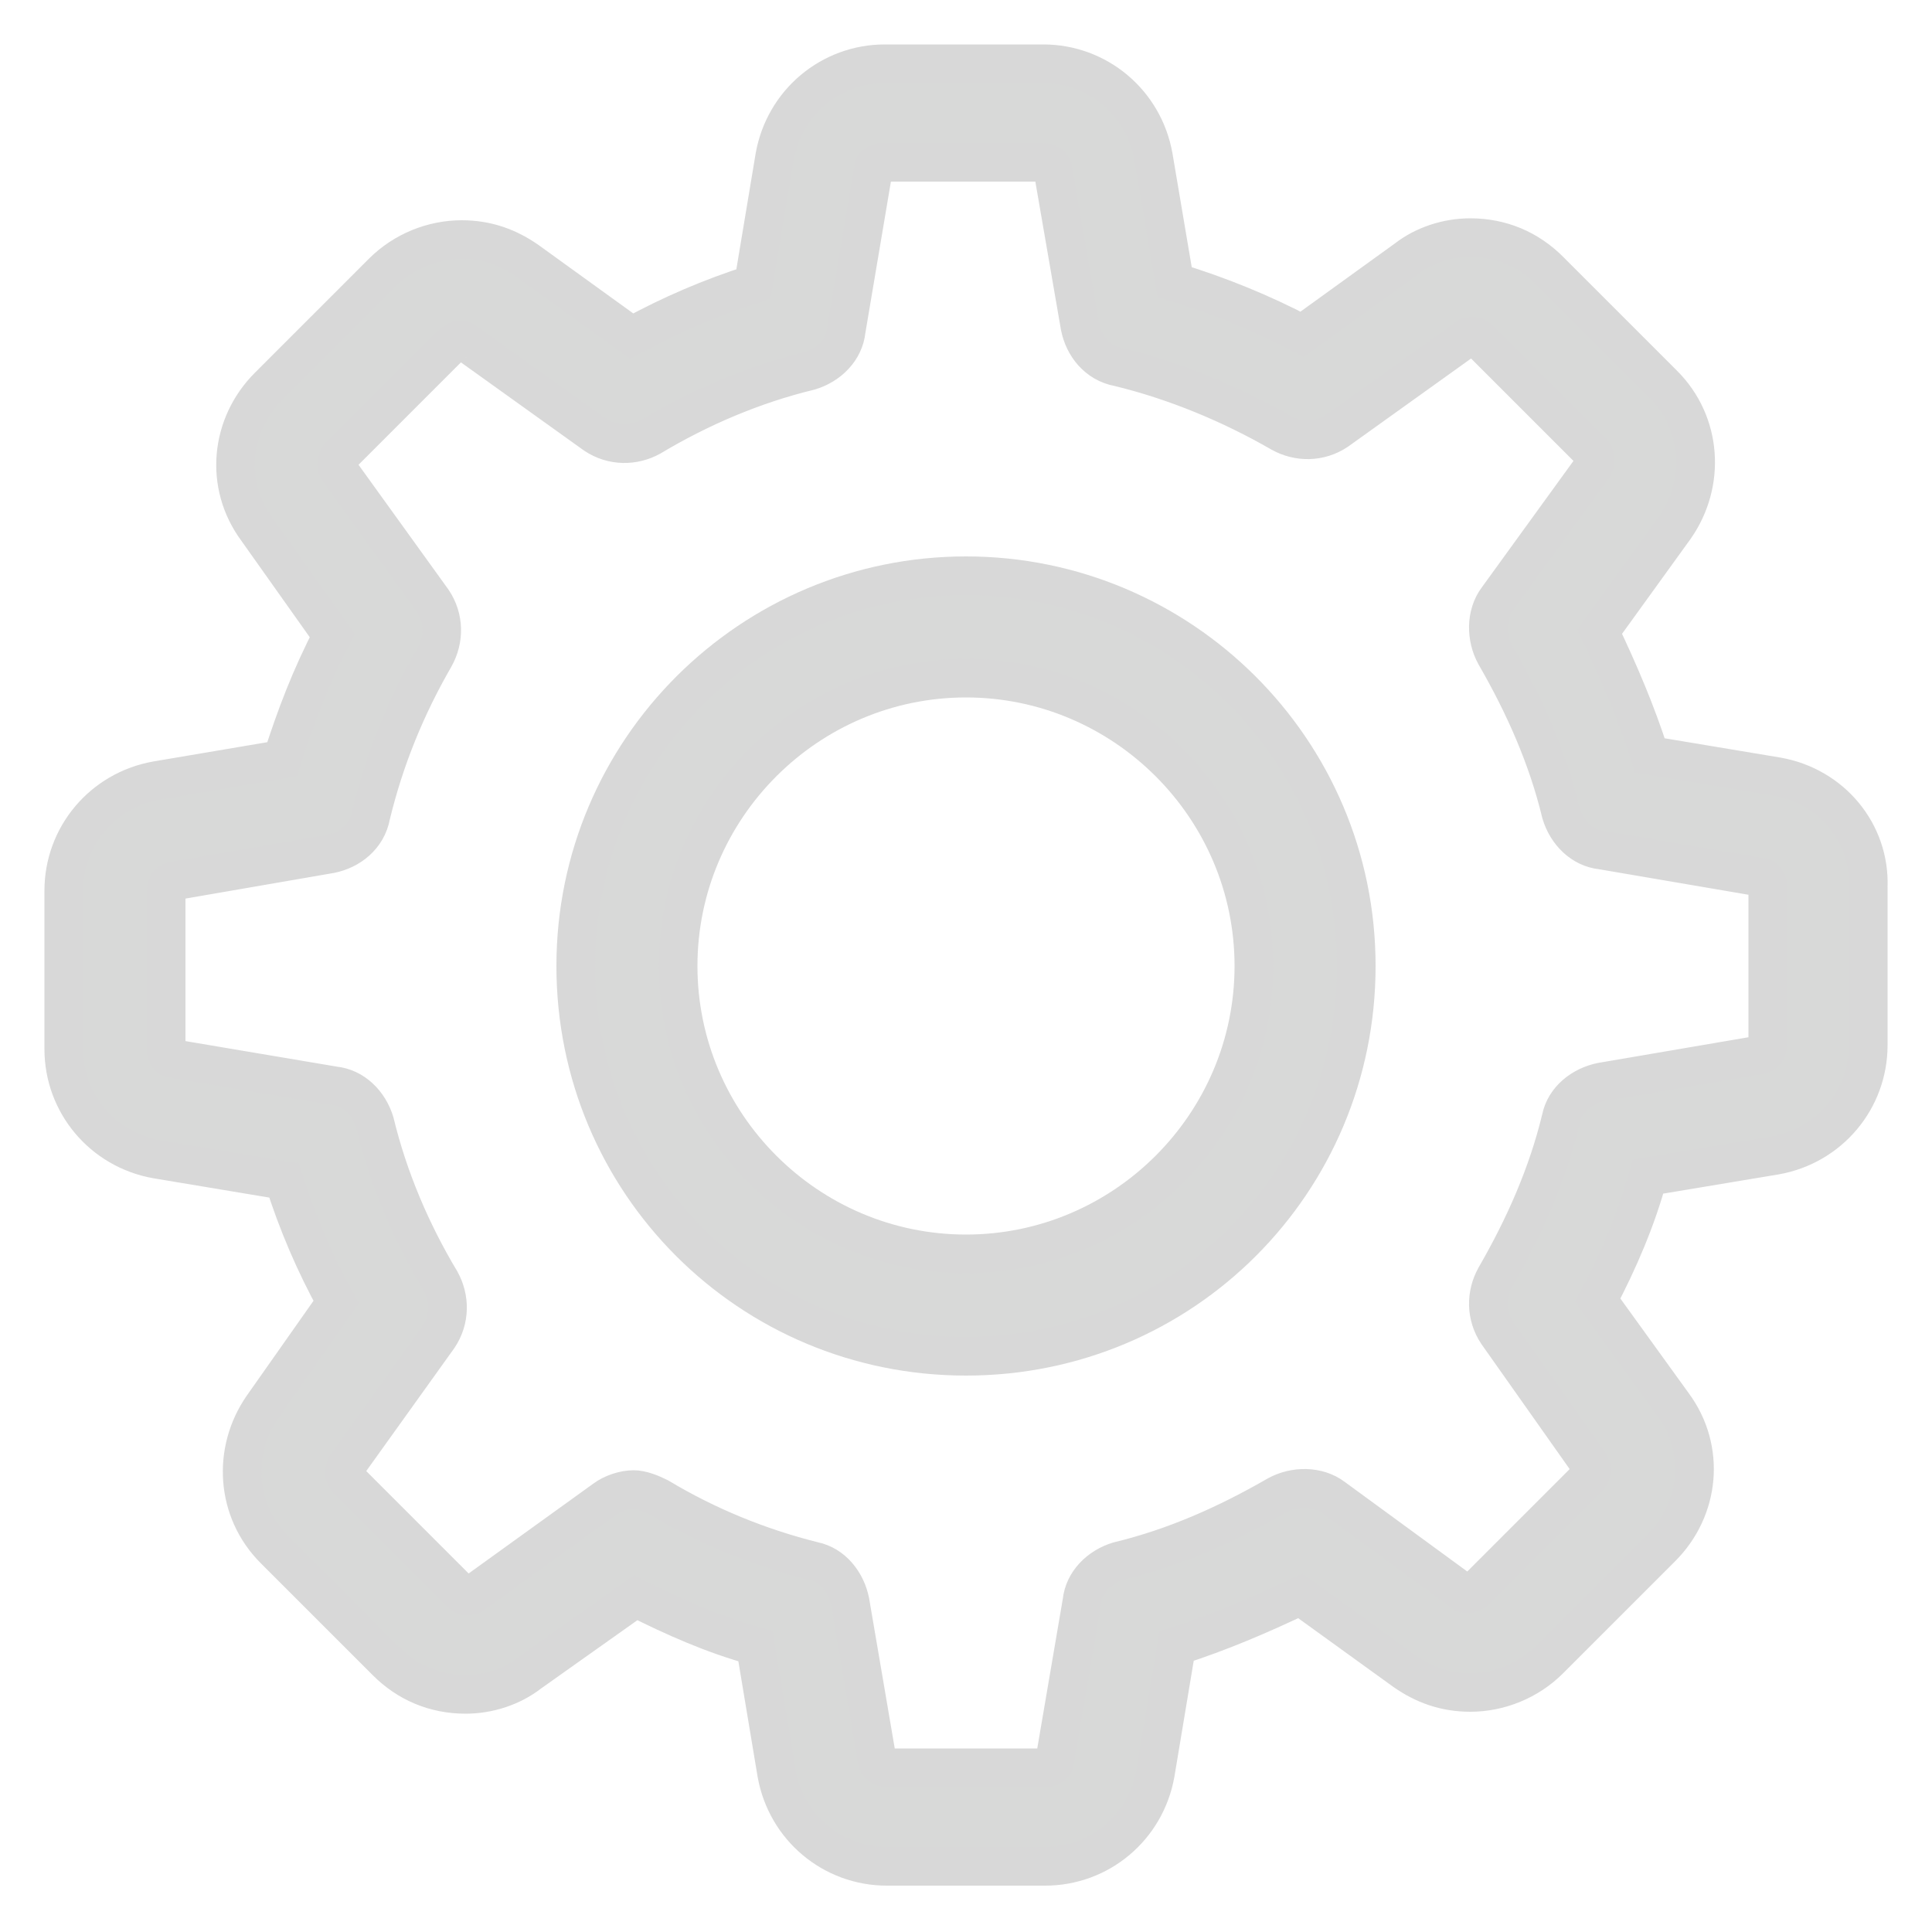 <?xml version="1.0" encoding="utf-8"?>
<!-- Generator: Adobe Illustrator 19.2.1, SVG Export Plug-In . SVG Version: 6.00 Build 0)  -->
<svg version="1.1" id="Layer_1" xmlns="http://www.w3.org/2000/svg" xmlns:xlink="http://www.w3.org/1999/xlink" x="0px" y="0px"
	 viewBox="0 0 100 100" style="enable-background:new 0 0 100 100;" xml:space="preserve">
<style type="text/css">
	.st0{fill:#D8D9D8;stroke:#D8D8D8;stroke-width:2;stroke-miterlimit:10;}
</style>
<g>
	<g>
		<path class="st0" d="M92,40.2l-6.6-1.1c-0.7-2.2-1.6-4.3-2.6-6.4l3.9-5.4c1.6-2.3,1.4-5.4-0.6-7.4L80.2,14
			c-1.1-1.1-2.5-1.7-4.1-1.7c-1.2,0-2.4,0.4-3.3,1.1l-5.4,3.9c-2.1-1.1-4.3-2-6.6-2.7l-1.1-6.5c-0.5-2.8-2.9-4.8-5.7-4.8h-8.2
			c-2.8,0-5.2,2-5.7,4.8L39,14.7c-2.2,0.7-4.3,1.6-6.3,2.7l-5.4-3.9c-1-0.7-2.1-1.1-3.4-1.1c-1.5,0-3,0.6-4.1,1.7L13.9,20
			c-2,2-2.3,5.1-0.6,7.4l3.9,5.5c-1.1,2.1-1.9,4.2-2.6,6.4l-6.5,1.1c-2.8,0.5-4.8,2.9-4.8,5.7v8.2c0,2.8,2,5.2,4.8,5.7l6.6,1.1
			c0.7,2.2,1.6,4.3,2.7,6.3l-3.8,5.4c-1.6,2.3-1.4,5.4,0.6,7.4L20,86c1.1,1.1,2.5,1.7,4.1,1.7c1.2,0,2.4-0.4,3.3-1.1l5.5-3.9
			c2,1,4,1.9,6.2,2.5l1.1,6.6c0.5,2.8,2.9,4.8,5.7,4.8h8.2c2.8,0,5.2-2,5.7-4.8l1.1-6.6c2.2-0.7,4.3-1.6,6.4-2.6l5.4,3.9
			c1,0.7,2.1,1.1,3.4,1.1l0,0c1.5,0,3-0.6,4.1-1.7l5.8-5.8c2-2,2.3-5.1,0.6-7.4l-3.9-5.4c1.1-2.1,2-4.2,2.6-6.4l6.6-1.1
			c2.8-0.5,4.8-2.9,4.8-5.7v-8.2C96.8,43.1,94.8,40.7,92,40.2z M91.5,54.1c0,0.3-0.2,0.5-0.4,0.5L82.9,56c-1,0.2-1.9,0.9-2.1,1.9
			c-0.7,2.9-1.9,5.6-3.4,8.2c-0.5,0.9-0.5,2,0.1,2.9l4.8,6.8c0.1,0.2,0.1,0.5-0.1,0.7l-5.8,5.8c-0.1,0.1-0.3,0.2-0.4,0.2
			s-0.2,0-0.3-0.1L69,77.5c-0.8-0.6-2-0.6-2.9-0.1c-2.6,1.5-5.3,2.7-8.2,3.4c-1,0.3-1.8,1.1-1.9,2.1l-1.4,8.2c0,0.3-0.3,0.4-0.5,0.4
			h-8.2c-0.3,0-0.5-0.2-0.5-0.4L44,82.9c-0.2-1-0.9-1.9-1.9-2.1c-2.8-0.7-5.5-1.8-8-3.3c-0.4-0.2-0.9-0.4-1.3-0.4
			c-0.5,0-1.1,0.2-1.5,0.5l-6.8,4.9c-0.1,0.1-0.2,0.1-0.3,0.1c-0.1,0-0.2,0-0.4-0.2L18,76.6c-0.2-0.2-0.2-0.4-0.1-0.7l4.8-6.7
			c0.6-0.9,0.6-2,0.1-2.9c-1.5-2.5-2.7-5.3-3.4-8.2c-0.3-1-1.1-1.8-2.1-1.9L9,54.8c-0.3,0-0.4-0.3-0.4-0.5v-8.2
			c0-0.3,0.2-0.5,0.4-0.5l8.1-1.4c1-0.2,1.9-0.9,2.1-2c0.7-2.9,1.8-5.6,3.3-8.2c0.5-0.9,0.5-2-0.1-2.9l-4.9-6.8
			c-0.1-0.2-0.1-0.5,0.1-0.7l5.8-5.8c0.1-0.1,0.3-0.2,0.4-0.2s0.2,0,0.3,0.1l6.7,4.8c0.9,0.6,2,0.6,2.9,0.1c2.5-1.5,5.3-2.7,8.2-3.4
			c1-0.3,1.8-1.1,1.9-2.1l1.4-8.3c0-0.3,0.3-0.4,0.5-0.4H54c0.3,0,0.5,0.2,0.5,0.4l1.4,8.1c0.2,1,0.9,1.9,2,2.1
			c2.9,0.7,5.8,1.9,8.4,3.4c0.9,0.5,2,0.5,2.9-0.1l6.7-4.8c0.1-0.1,0.2-0.1,0.3-0.1c0.1,0,0.2,0,0.4,0.2l5.8,5.8
			c0.2,0.2,0.2,0.4,0.1,0.7l-5,6.9c-0.6,0.8-0.6,2-0.1,2.9c1.5,2.6,2.7,5.3,3.4,8.2c0.3,1,1.1,1.8,2.1,1.9l8.2,1.4
			c0.3,0,0.4,0.3,0.4,0.5V54.1L91.5,54.1z"/>
		<path class="st0" d="M50,29.8c-11.1,0-20.2,9-20.2,20.2s9,20.2,20.2,20.2s20.2-9,20.2-20.2S61.1,29.8,50,29.8z M50,64.9
			c-8.2,0-14.9-6.7-14.9-14.9S41.8,35.1,50,35.1S64.9,41.8,64.9,50S58.2,64.9,50,64.9z"/>
	</g>
</g>
</svg>
